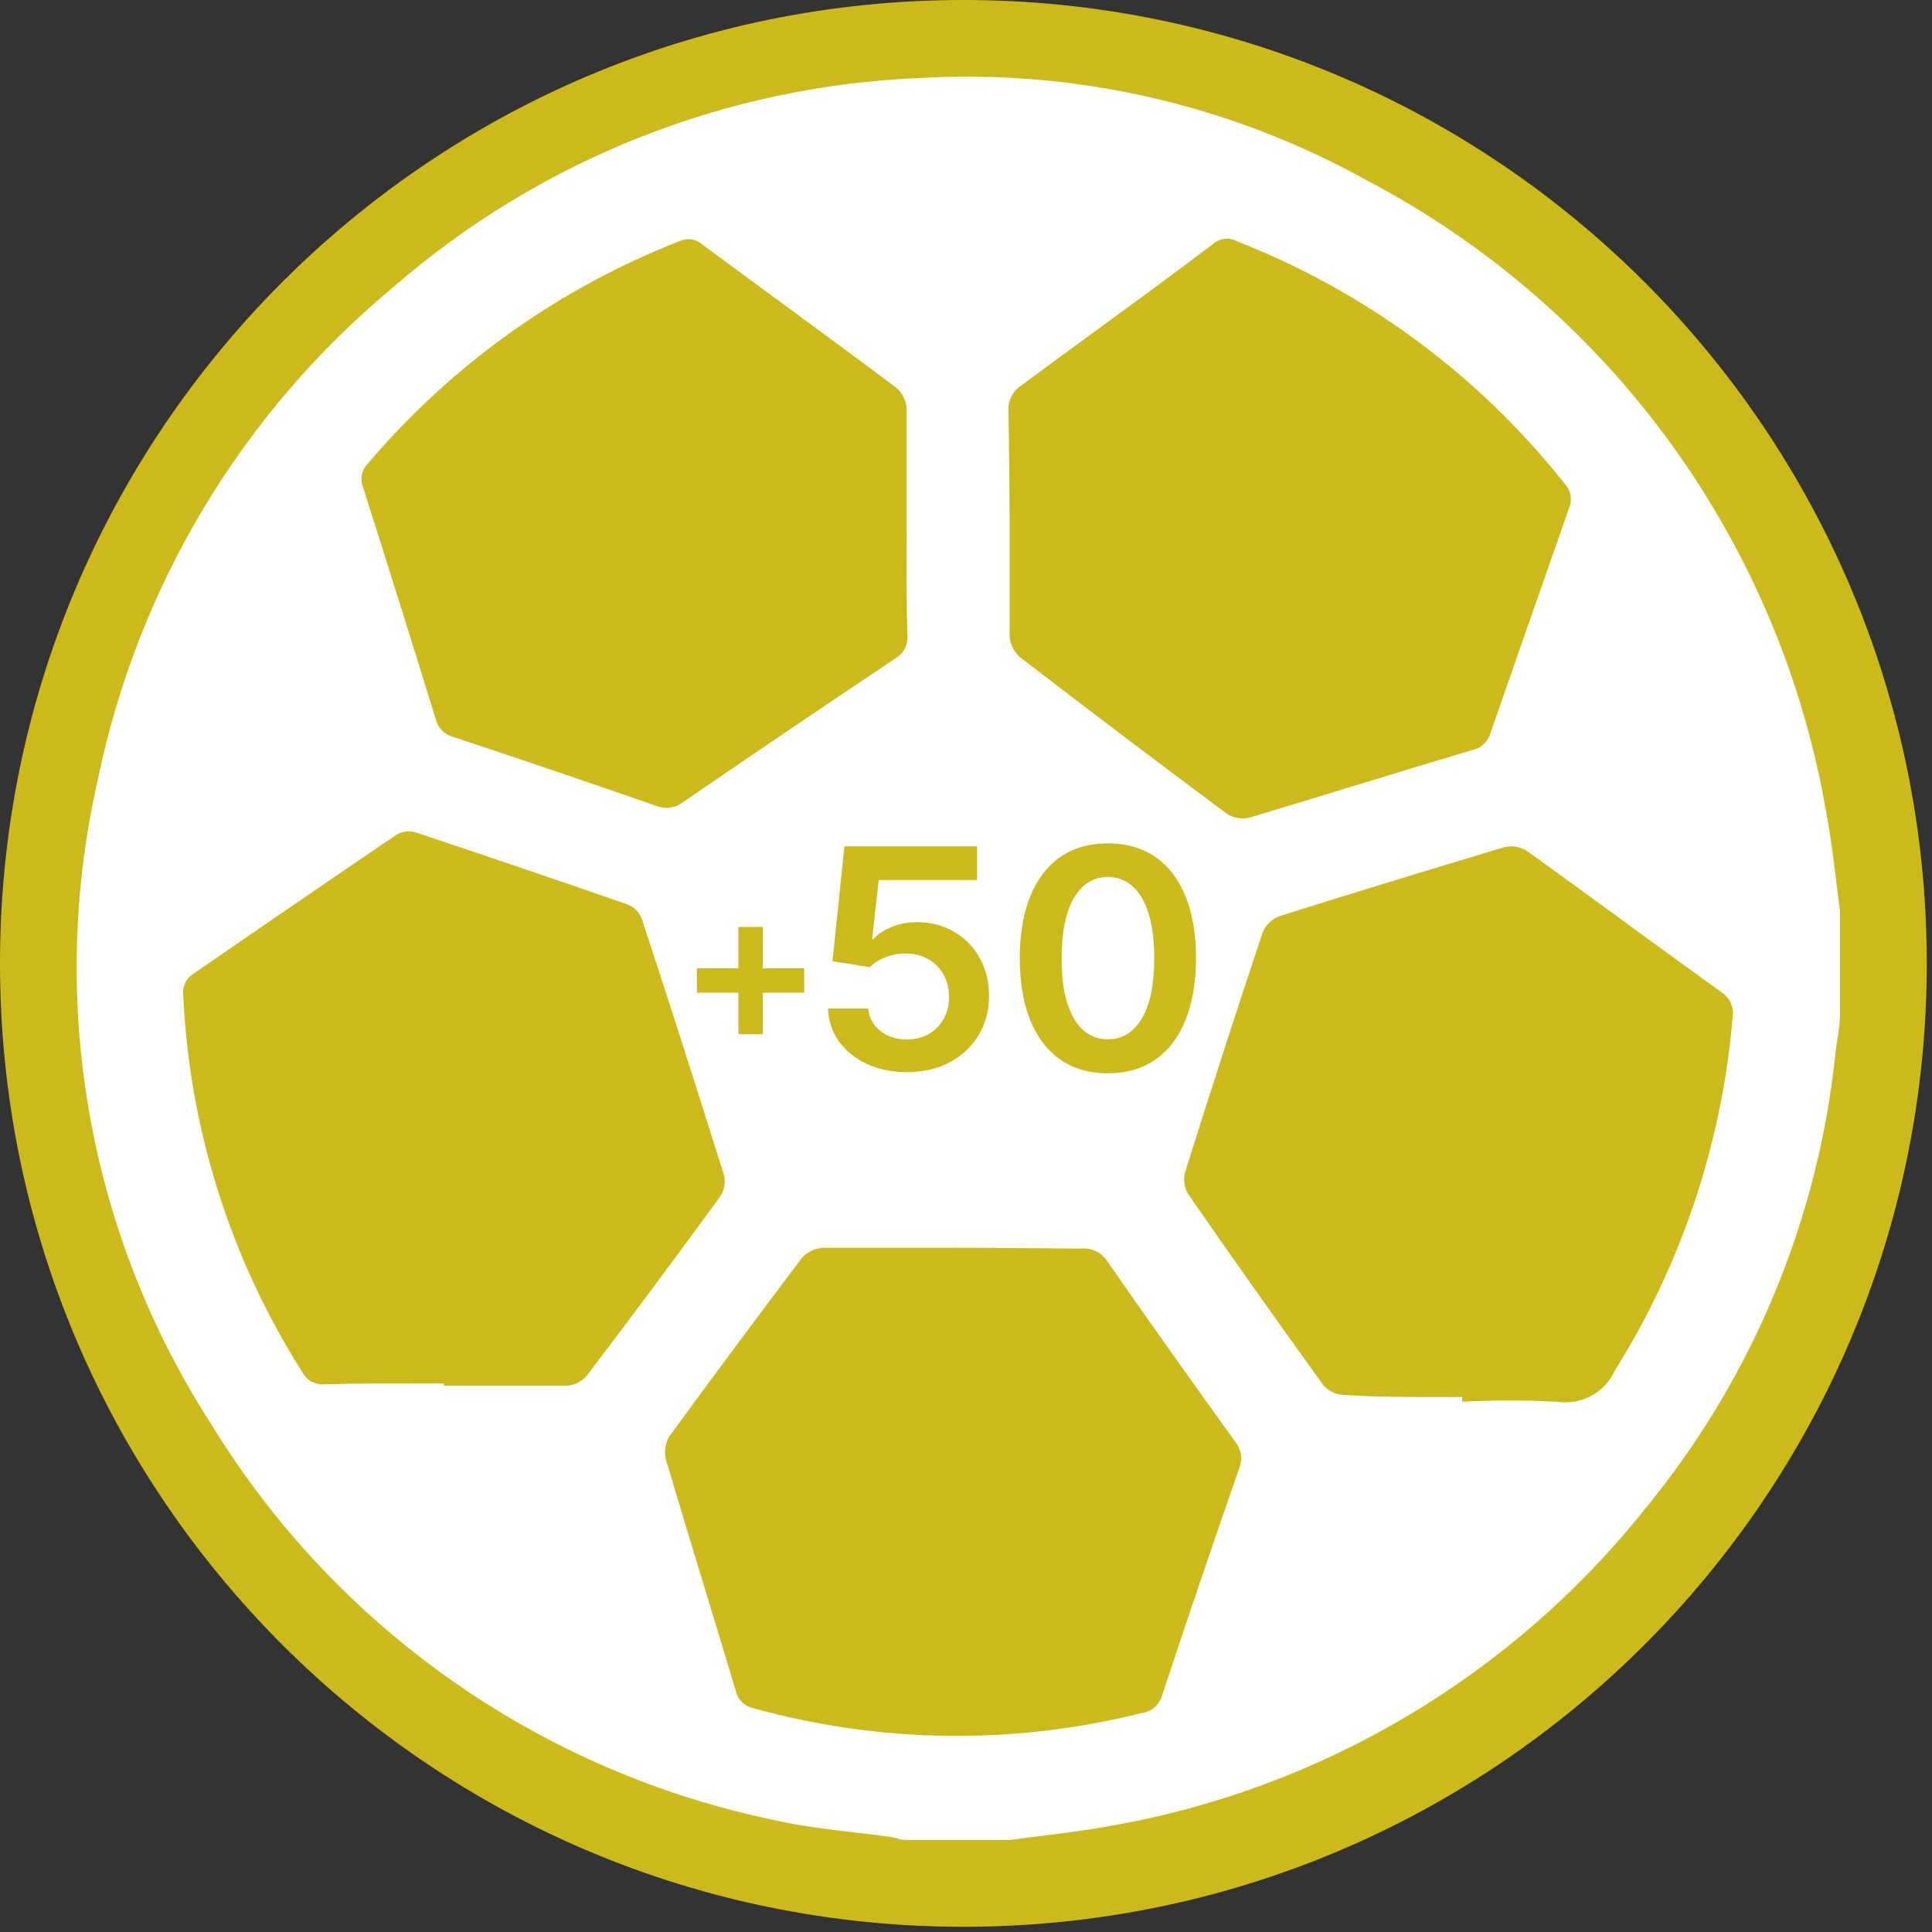 <svg width="126" height="126" viewBox="0 0 126 126" fill="none" xmlns="http://www.w3.org/2000/svg">
<rect x="0" y="0" width="126" height="126" fill="#333333" stroke="none"/>
<path d="M62.83 125.66C97.53 125.66 125.66 97.53 125.66 62.83C125.66 28.13 97.53 0 62.83 0C28.13 0 0 28.13 0 62.83C0 97.53 28.13 125.66 62.83 125.66Z" fill="#CCBA1C"/>
<path d="M72.253 67.78C73.185 67.78 73.921 67.333 74.46 66.44C75.004 65.541 75.276 64.22 75.276 62.475C75.276 61.322 75.152 60.352 74.904 59.567C74.657 58.782 74.307 58.191 73.855 57.794C73.404 57.392 72.87 57.191 72.253 57.191C71.325 57.191 70.592 57.641 70.053 58.539C69.514 59.433 69.242 60.745 69.237 62.475C69.232 63.634 69.351 64.608 69.594 65.397C69.842 66.187 70.191 66.782 70.643 67.184C71.095 67.582 71.631 67.78 72.253 67.78Z" fill="white"/>
<path fill-rule="evenodd" clip-rule="evenodd" d="M65.841 120H59.112C58.895 120 58.685 119.945 58.473 119.89C58.323 119.85 58.173 119.811 58.02 119.791C57.258 119.686 56.494 119.597 55.73 119.507C54.044 119.31 52.358 119.112 50.712 118.747C43.108 117.202 35.904 114.107 29.548 109.656C23.193 105.205 17.822 99.494 13.771 92.877C9.798 86.716 7.099 79.823 5.83 72.603C4.561 65.383 4.749 57.983 6.383 50.836C8.975 38.254 15.772 26.927 25.656 18.72C35.227 10.407 47.343 5.598 60.011 5.086C70.159 4.511 80.263 6.828 89.146 11.766C96.984 15.884 103.766 21.755 108.965 28.921C114.163 36.087 117.637 44.356 119.117 53.085C119.391 54.512 119.568 55.955 119.745 57.397C119.827 58.063 119.909 58.73 120 59.395V66.14C120 66.707 119.904 67.308 119.816 67.868C119.784 68.07 119.752 68.266 119.727 68.453C118.637 79.425 114.322 89.829 107.328 98.353C98.576 109.355 86.076 116.747 72.218 119.117C70.76 119.378 69.318 119.558 67.885 119.737L67.883 119.737C67.201 119.822 66.52 119.907 65.841 120ZM65.841 34.087V41.49C65.88 42.016 66.122 42.505 66.516 42.855C70.981 46.292 75.478 49.696 80.007 53.069C80.224 53.208 80.466 53.302 80.72 53.347C80.974 53.391 81.234 53.384 81.485 53.325C83.593 52.693 85.701 52.049 87.819 51.401L87.82 51.401C90.542 50.568 93.279 49.731 96.053 48.909C96.334 48.84 96.592 48.697 96.798 48.493C97.005 48.289 97.152 48.034 97.225 47.753C98.917 42.893 100.614 38.032 102.317 33.172C102.438 32.909 102.478 32.616 102.432 32.33C102.386 32.044 102.257 31.778 102.06 31.566C96.466 24.495 89.094 19.036 80.698 15.749C80.445 15.608 80.155 15.55 79.867 15.581C79.579 15.613 79.308 15.733 79.092 15.925C76.611 17.811 74.12 19.631 71.63 21.449L71.629 21.45C69.879 22.728 68.131 24.005 66.387 25.303C66.023 25.63 65.798 26.084 65.761 26.572C65.809 29.077 65.841 31.582 65.841 34.087ZM95.362 91.111V91.416C97.417 91.312 99.475 91.312 101.53 91.416C102.298 91.541 103.086 91.409 103.771 91.04C104.457 90.671 105.001 90.086 105.32 89.377C109.681 82.417 112.313 74.516 112.997 66.333C113.048 66.025 113.008 65.71 112.883 65.425C112.757 65.14 112.551 64.897 112.291 64.727C110.171 63.201 108.058 61.66 105.946 60.118L105.945 60.117C103.834 58.576 101.722 57.035 99.602 55.509C99.383 55.369 99.138 55.273 98.881 55.229C98.625 55.185 98.362 55.193 98.109 55.252C93.29 56.698 88.327 58.207 83.445 59.749C83.202 59.841 82.981 59.981 82.793 60.16C82.605 60.34 82.456 60.554 82.352 60.793C80.618 65.996 78.931 71.209 77.293 76.433C77.164 76.909 77.228 77.417 77.47 77.847C80.361 82.022 83.295 86.17 86.271 90.292C86.424 90.483 86.614 90.641 86.829 90.757C87.044 90.873 87.281 90.944 87.524 90.966C89.848 91.119 92.064 91.116 94.317 91.112C94.664 91.112 95.012 91.111 95.362 91.111ZM28.949 90.228V90.372H36.979C37.467 90.335 37.922 90.111 38.248 89.746C41.193 85.871 44.094 81.974 46.953 78.055C47.09 77.856 47.185 77.63 47.232 77.393C47.279 77.156 47.277 76.911 47.226 76.674C45.481 71.086 43.693 65.508 41.862 59.941C41.785 59.728 41.664 59.533 41.506 59.37C41.348 59.206 41.157 59.078 40.946 58.994C36.331 57.388 31.706 55.815 27.07 54.273C26.662 54.167 26.23 54.224 25.865 54.433C21.389 57.474 16.919 60.536 12.454 63.619C12.297 63.748 12.17 63.91 12.081 64.093C11.992 64.276 11.944 64.475 11.94 64.679C12.307 73.495 14.994 82.059 19.729 89.505C19.866 89.763 20.076 89.975 20.334 90.112C20.592 90.249 20.885 90.306 21.175 90.276C23.302 90.222 25.474 90.225 27.644 90.227C28.078 90.227 28.514 90.228 28.949 90.228ZM62.163 81.379H53.651C53.125 81.418 52.636 81.66 52.286 82.054C49.384 85.897 46.509 89.767 43.661 93.664C43.389 94.112 43.302 94.647 43.42 95.158C44.3 98.129 45.202 101.094 46.104 104.057C46.733 106.123 47.361 108.188 47.981 110.253C48.042 110.539 48.185 110.801 48.394 111.007C48.602 111.212 48.867 111.352 49.154 111.409C57.406 113.698 66.11 113.808 74.418 111.73C74.716 111.697 74.998 111.582 75.233 111.398C75.469 111.213 75.648 110.967 75.751 110.686C77.4 105.697 79.092 100.714 80.826 95.736C80.941 95.448 80.974 95.134 80.923 94.828C80.872 94.523 80.739 94.237 80.537 94.001C77.743 90.126 74.98 86.229 72.25 82.311C72.072 82.013 71.813 81.772 71.503 81.615C71.193 81.459 70.845 81.394 70.499 81.428C69.572 81.422 68.645 81.415 67.718 81.408C65.867 81.394 64.015 81.379 62.163 81.379ZM59.128 34.023V26.62C59.107 26.361 59.035 26.108 58.917 25.877C58.798 25.645 58.635 25.44 58.437 25.271C55.417 23.016 52.381 20.785 49.346 18.555C48.168 17.69 46.989 16.824 45.813 15.957C45.612 15.774 45.361 15.654 45.092 15.614C44.823 15.574 44.549 15.616 44.303 15.733C36.457 18.802 29.493 23.768 24.034 30.185C23.819 30.385 23.67 30.646 23.607 30.933C23.543 31.22 23.569 31.519 23.681 31.791C25.276 36.801 26.85 41.822 28.403 46.854C28.465 47.139 28.604 47.402 28.805 47.615C29.006 47.827 29.261 47.98 29.543 48.058C33.976 49.525 38.393 51.024 42.793 52.555C43.081 52.672 43.394 52.711 43.701 52.669C44.008 52.627 44.299 52.504 44.544 52.314C49.138 49.166 53.747 46.046 58.373 42.952C58.651 42.794 58.877 42.558 59.02 42.272C59.163 41.985 59.217 41.663 59.176 41.346C59.114 39.435 59.119 37.533 59.125 35.641C59.126 35.101 59.128 34.562 59.128 34.023ZM72.253 70C71.053 70 70.024 69.704 69.164 69.114C68.31 68.518 67.652 67.66 67.19 66.539C66.734 65.414 66.506 64.059 66.506 62.475C66.51 60.891 66.741 59.544 67.198 58.433C67.659 57.317 68.317 56.466 69.172 55.879C70.031 55.293 71.058 55 72.253 55C73.447 55 74.475 55.293 75.334 55.879C76.194 56.466 76.852 57.317 77.308 58.433C77.769 59.548 78 60.896 78 62.475C78 64.064 77.769 65.421 77.308 66.546C76.852 67.667 76.194 68.522 75.334 69.114C74.479 69.704 73.452 70 72.253 70ZM59.15 69.922C58.179 69.922 57.309 69.745 56.542 69.39C55.775 69.031 55.166 68.539 54.714 67.915C54.267 67.291 54.029 66.577 54 65.773H56.622C56.671 66.369 56.935 66.856 57.416 67.234C57.897 67.608 58.475 67.794 59.15 67.794C59.679 67.794 60.15 67.676 60.563 67.44C60.976 67.203 61.301 66.875 61.539 66.454C61.777 66.033 61.894 65.553 61.889 65.014C61.894 64.466 61.775 63.979 61.532 63.553C61.289 63.128 60.956 62.794 60.534 62.553C60.111 62.307 59.626 62.184 59.077 62.184C58.63 62.18 58.191 62.26 57.759 62.425C57.326 62.591 56.984 62.809 56.731 63.078L54.291 62.688L55.071 55.199H63.724V57.397H57.307L56.877 61.248H56.965C57.241 60.931 57.632 60.669 58.137 60.461C58.642 60.248 59.196 60.142 59.798 60.142C60.701 60.142 61.508 60.35 62.217 60.766C62.925 61.177 63.484 61.745 63.892 62.468C64.3 63.191 64.504 64.019 64.504 64.95C64.504 65.91 64.275 66.766 63.819 67.518C63.367 68.265 62.739 68.853 61.932 69.284C61.131 69.709 60.204 69.922 59.15 69.922ZM48.155 64.743V67.449H49.743V64.743H52.449V63.155H49.743V60.449H48.155V63.155H45.449V64.743H48.155Z" fill="white"/>
</svg>
